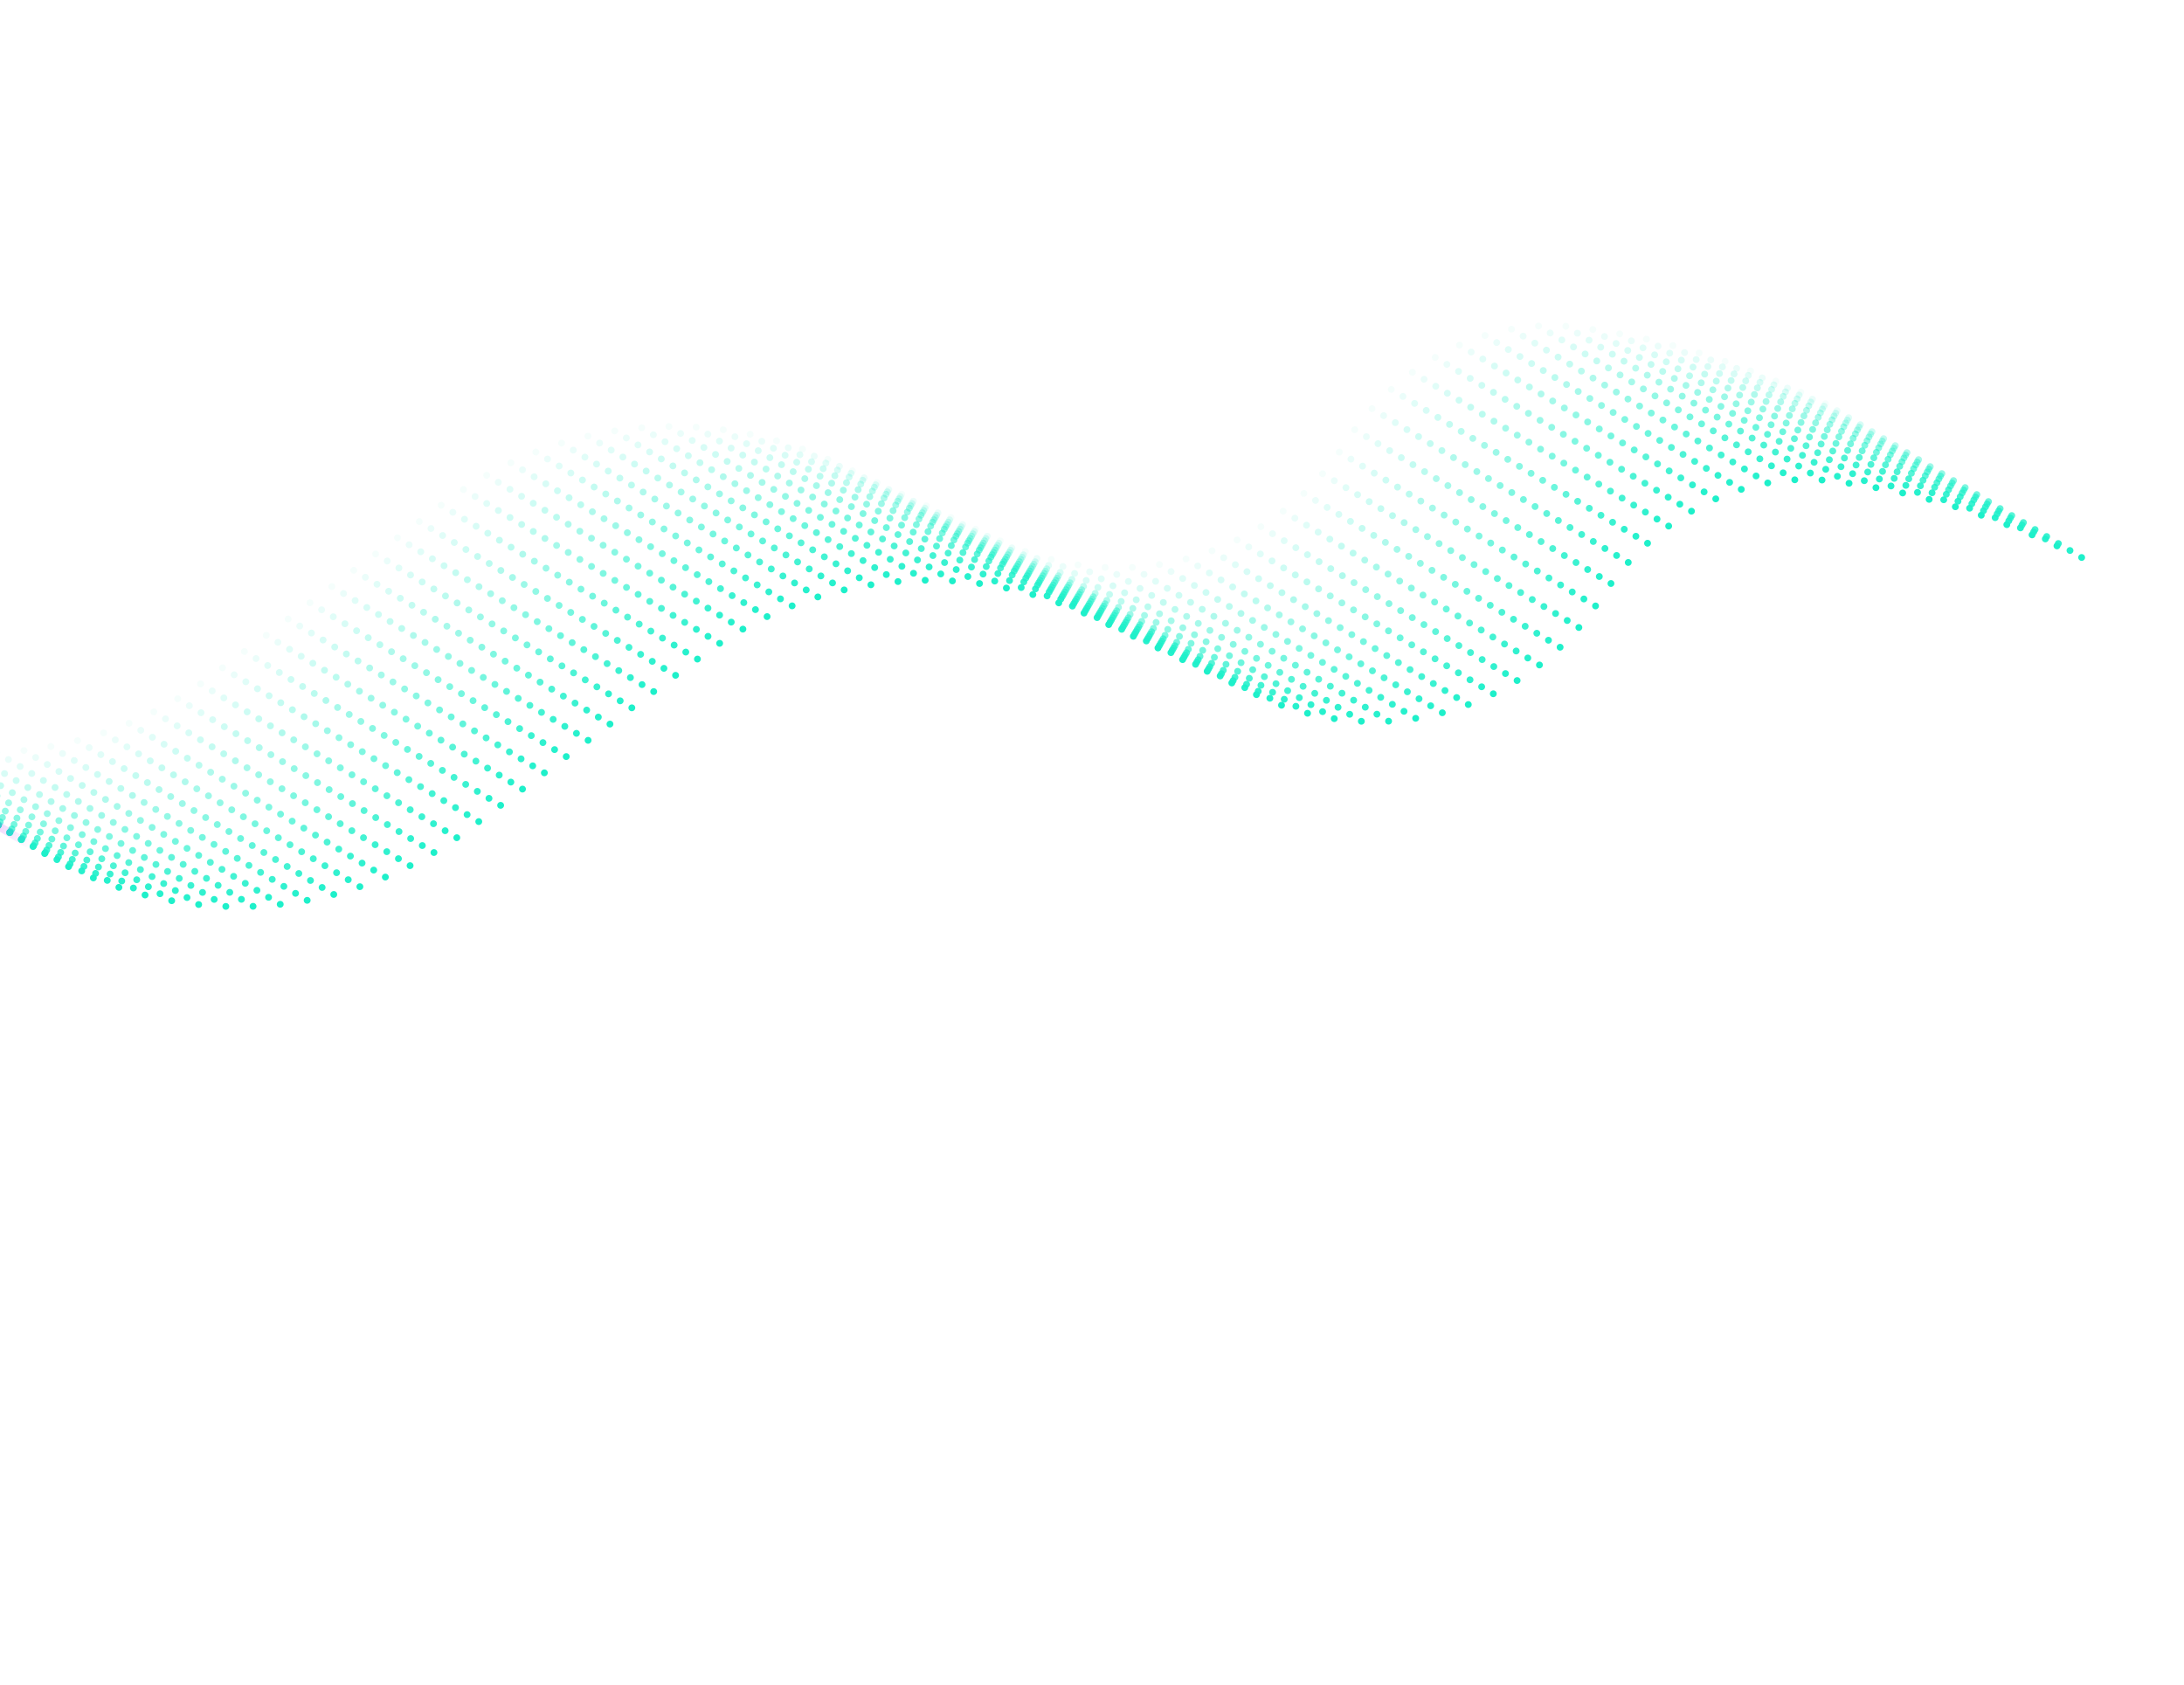 <svg width="1685" height="1300" viewBox="0 0 1685 1402" fill="none" xmlns="http://www.w3.org/2000/svg">
<path opacity="0.043" d="M-786.434 255.629L-243.809 581.349C-133.887 647.331 4.983 640.481 107.876 564L305.221 417.315C399.121 347.519 523.867 335.221 629.589 385.337L767.666 450.791C869.522 499.075 991.384 464.432 1052.62 369.797C1095.2 303.979 1169.31 262.429 1247.06 272.483C1328.06 282.955 1388.72 303.767 1468.16 343.512" stroke="#1EF0CA" stroke-width="5.652" stroke-linecap="round" stroke-dasharray="0.06 22.61"/>
<path opacity="0.087" d="M-776.743 261.447L-234.118 587.166C-124.196 653.148 14.675 646.298 117.567 569.817L314.913 423.132C408.812 353.336 533.558 341.039 639.28 391.155L777.357 456.608C879.213 504.892 1001.07 470.25 1062.31 375.614C1104.89 309.797 1179.01 268.246 1256.75 278.3C1337.75 288.773 1398.41 309.584 1477.85 349.329" stroke="#1EF0CA" stroke-width="5.652" stroke-linecap="round" stroke-dasharray="0.06 22.61"/>
<path opacity="0.13" d="M-767.052 267.264L-224.426 592.983C-114.505 658.966 24.366 652.115 127.259 575.634L324.604 428.949C418.503 359.154 543.25 346.856 648.972 396.972L787.048 462.425C888.904 510.709 1010.77 476.067 1072 381.431C1114.58 315.615 1188.7 274.063 1266.44 284.117C1347.44 294.59 1408.1 315.401 1487.55 355.146" stroke="#1EF0CA" stroke-width="5.652" stroke-linecap="round" stroke-dasharray="0.06 22.61"/>
<path opacity="0.174" d="M-757.36 273.081L-214.735 598.801C-104.813 664.783 34.057 657.932 136.95 581.452L334.295 434.766C428.195 364.971 552.941 352.673 658.663 402.789L796.74 468.243C898.595 516.527 1020.46 481.884 1081.69 387.248C1124.27 321.432 1198.39 279.881 1276.13 289.935C1357.13 300.407 1417.79 321.219 1497.24 360.964" stroke="#1EF0CA" stroke-width="5.652" stroke-linecap="round" stroke-dasharray="0.06 22.61"/>
<path opacity="0.217" d="M-747.669 278.899L-205.044 604.618C-95.122 670.6 43.748 663.75 146.641 587.269L343.986 440.584C437.886 370.788 562.632 358.491 668.354 408.607L806.431 474.06C908.286 522.344 1030.15 487.702 1091.38 393.066C1133.96 327.249 1208.08 285.698 1285.82 295.752C1366.82 306.225 1427.48 327.036 1506.93 366.781" stroke="#1EF0CA" stroke-width="5.652" stroke-linecap="round" stroke-dasharray="0.06 22.61"/>
<path opacity="0.261" d="M-737.978 284.716L-195.353 610.435C-85.431 676.417 53.439 669.567 156.332 593.086L353.677 446.401C447.577 376.606 572.323 364.308 678.045 414.424L816.122 479.877C917.982 528.164 1039.84 493.519 1101.08 398.883C1143.65 333.067 1217.77 291.515 1295.51 301.569C1376.51 312.042 1437.17 332.853 1516.62 372.598" stroke="#1EF0CA" stroke-width="5.652" stroke-linecap="round" stroke-dasharray="0.06 22.61"/>
<path opacity="0.304" d="M-728.287 290.533L-185.662 616.253C-75.74 682.235 63.13 675.384 166.023 598.904L363.369 452.218C457.268 382.423 582.014 370.125 687.737 420.241L825.813 485.694C927.673 533.981 1049.53 499.336 1110.77 404.7C1153.35 338.884 1227.46 297.333 1305.2 307.387C1386.2 317.859 1446.87 338.671 1526.31 378.415" stroke="#1EF0CA" stroke-width="5.652" stroke-linecap="round" stroke-dasharray="0.06 22.61"/>
<path opacity="0.348" d="M-718.595 296.351L-175.97 622.07C-66.049 688.052 72.822 681.202 175.715 604.721L373.06 458.036C466.959 388.24 591.706 375.942 697.428 426.058L835.505 491.512C937.364 539.798 1059.22 505.153 1120.46 410.518C1163.04 344.701 1237.15 303.15 1314.9 313.204C1395.9 323.676 1456.56 344.488 1536 384.233" stroke="#1EF0CA" stroke-width="5.652" stroke-linecap="round" stroke-dasharray="0.06 22.61"/>
<path opacity="0.391" d="M-708.904 302.168L-166.279 627.887C-56.357 693.87 82.513 687.019 185.406 610.538L382.751 463.853C476.651 394.058 601.397 381.76 707.119 431.876L845.196 497.329C947.055 545.616 1068.91 510.971 1130.15 416.335C1172.73 350.518 1246.84 308.967 1324.59 319.021C1405.59 329.494 1466.25 350.305 1545.69 390.05" stroke="#1EF0CA" stroke-width="5.652" stroke-linecap="round" stroke-dasharray="0.06 22.61"/>
<path opacity="0.435" d="M-699.213 307.985L-156.588 633.704C-46.666 699.687 92.204 692.836 195.097 616.356L392.442 469.67C486.342 399.875 611.088 387.577 716.81 437.693L854.887 503.146C956.746 551.433 1078.6 516.788 1139.84 422.152C1182.42 356.335 1256.53 314.785 1334.28 324.839C1415.28 335.311 1475.94 356.123 1555.38 395.867" stroke="#1EF0CA" stroke-width="5.652" stroke-linecap="round" stroke-dasharray="0.06 22.61"/>
<path opacity="0.478" d="M-689.522 313.802L-146.897 639.522C-36.975 705.504 101.895 698.654 204.788 622.173L402.133 475.488C496.033 405.692 620.779 393.394 726.501 443.51L864.578 508.964C966.438 557.25 1088.3 522.605 1149.53 427.97C1192.11 362.152 1266.23 320.602 1343.97 330.656C1424.97 341.128 1485.63 361.94 1565.08 401.685" stroke="#1EF0CA" stroke-width="5.652" stroke-linecap="round" stroke-dasharray="0.06 22.61"/>
<path opacity="0.522" d="M-679.83 319.62L-137.205 645.339C-27.284 711.322 111.587 704.471 214.48 627.99L411.825 481.305C505.724 411.51 630.471 399.212 736.193 449.328L874.27 514.781C976.129 563.068 1097.99 528.423 1159.22 433.787C1201.8 367.97 1275.92 326.419 1353.66 336.473C1434.66 346.946 1495.32 367.757 1574.77 407.502" stroke="#1EF0CA" stroke-width="5.652" stroke-linecap="round" stroke-dasharray="0.06 22.61"/>
<path opacity="0.565" d="M-670.139 325.437L-127.514 651.156C-17.592 717.139 121.278 710.288 224.171 633.807L421.516 487.122C515.416 417.327 640.162 405.029 745.884 455.145L883.961 520.598C985.82 568.885 1107.68 534.24 1168.91 439.604C1211.49 373.788 1285.61 332.236 1363.35 342.29C1444.35 352.763 1505.01 373.575 1584.46 413.319" stroke="#1EF0CA" stroke-width="5.652" stroke-linecap="round" stroke-dasharray="0.06 22.61"/>
<path opacity="0.609" d="M-660.448 331.254L-117.823 656.974C-7.901 722.956 130.969 716.106 233.862 639.625L431.207 492.94C525.107 423.144 649.853 410.846 755.575 460.962L893.652 526.416C995.511 574.702 1117.37 540.057 1178.61 445.422C1221.18 379.605 1295.3 338.054 1373.04 348.108C1454.04 358.58 1514.7 379.392 1594.15 419.137" stroke="#1EF0CA" stroke-width="5.652" stroke-linecap="round" stroke-dasharray="0.06 22.61"/>
<path opacity="0.652" d="M-650.757 337.072L-108.132 662.791C1.79 728.773 140.66 721.923 243.553 645.442L440.898 498.757C534.798 428.961 659.544 416.664 765.266 466.78L903.343 532.233C1005.2 580.52 1127.06 545.875 1188.3 451.239C1230.88 385.423 1304.99 343.871 1382.73 353.925C1463.73 364.398 1524.39 385.209 1603.84 424.954" stroke="#1EF0CA" stroke-width="5.652" stroke-linecap="round" stroke-dasharray="0.06 22.61"/>
<path opacity="0.696" d="M-641.065 342.889L-98.44 668.608C11.481 734.591 150.352 727.74 253.245 651.259L450.59 504.574C544.489 434.779 669.236 422.481 774.958 472.597L913.035 538.051C1014.89 586.337 1136.75 551.692 1197.99 457.056C1240.57 391.24 1314.68 349.688 1392.43 359.742C1473.43 370.215 1534.09 391.026 1613.53 430.771" stroke="#1EF0CA" stroke-width="5.652" stroke-linecap="round" stroke-dasharray="0.06 22.61"/>
<path opacity="0.739" d="M-631.374 348.706L-88.749 674.426C21.172 740.408 160.043 733.557 262.936 657.077L460.281 510.391C554.18 440.596 678.927 428.298 784.649 478.414L922.727 543.868C1024.59 592.154 1146.44 557.509 1207.68 462.873C1250.26 397.057 1324.37 355.506 1402.12 365.56C1483.12 376.032 1543.78 396.844 1623.22 436.589" stroke="#1EF0CA" stroke-width="5.652" stroke-linecap="round" stroke-dasharray="0.06 22.61"/>
<path opacity="0.783" d="M-621.683 354.524L-79.058 680.243C30.864 746.225 169.734 739.375 272.627 662.894L469.972 516.209C563.872 446.413 688.618 434.116 794.34 484.232L932.418 549.686C1034.28 597.971 1156.13 563.327 1217.37 468.691C1259.95 402.873 1334.06 361.323 1411.81 371.377C1492.81 381.849 1553.47 402.661 1632.91 442.406" stroke="#1EF0CA" stroke-width="5.652" stroke-linecap="round" stroke-dasharray="0.06 22.61"/>
<path opacity="0.826" d="M-611.992 360.341L-69.367 686.06C40.555 752.043 179.425 745.192 282.318 668.712L479.663 522.026C573.563 452.231 698.309 439.933 804.031 490.049L942.109 555.503C1043.97 603.789 1165.83 569.144 1227.06 474.508C1269.64 408.691 1343.76 367.14 1421.5 377.194C1502.5 387.667 1563.16 408.479 1642.61 448.223" stroke="#1EF0CA" stroke-width="5.652" stroke-linecap="round" stroke-dasharray="0.06 22.61"/>
<path opacity="0.87" d="M-602.301 366.158L-59.675 691.878C50.246 757.86 189.117 751.009 292.01 674.529L489.355 527.843C583.254 458.048 708.001 445.75 813.723 495.866L951.8 561.32C1053.66 609.606 1175.52 574.961 1236.75 480.325C1279.33 414.508 1353.45 372.958 1431.19 383.012C1512.19 393.484 1572.85 414.296 1652.3 454.04" stroke="#1EF0CA" stroke-width="5.652" stroke-linecap="round" stroke-dasharray="0.06 22.61"/>
<path opacity="0.913" d="M-592.609 371.976L-49.984 697.695C59.937 763.677 198.808 756.827 301.701 680.346L499.046 533.661C592.945 463.865 717.692 451.567 823.414 501.683L961.492 567.137C1063.35 615.423 1185.21 580.779 1246.44 486.143C1289.02 420.325 1363.14 378.775 1440.88 388.829C1521.88 399.301 1582.54 420.113 1661.99 459.858" stroke="#1EF0CA" stroke-width="5.652" stroke-linecap="round" stroke-dasharray="0.06 22.61"/>
<path opacity="0.957" d="M-582.918 377.793L-40.293 703.512C69.629 769.495 208.499 762.644 311.392 686.163L508.737 539.478C602.636 469.683 727.383 457.385 833.105 507.501L971.183 572.955C1073.04 621.241 1194.9 586.596 1256.14 491.96C1298.71 426.144 1372.83 384.592 1450.57 394.646C1531.57 405.119 1592.23 425.93 1671.68 465.675" stroke="#1EF0CA" stroke-width="5.652" stroke-linecap="round" stroke-dasharray="0.06 22.61"/>
<path d="M-573.227 383.61L-30.602 709.33C79.32 775.312 218.189 768.461 321.083 691.981L518.428 545.295C612.328 475.5 737.074 463.202 842.796 513.318L980.874 578.772C1082.73 627.058 1204.59 592.413 1265.83 497.777C1308.41 431.961 1382.52 390.41 1460.26 400.464C1541.26 410.936 1601.92 431.748 1681.37 471.492" stroke="#1EF0CA" stroke-width="5.652" stroke-linecap="round" stroke-dasharray="0.06 22.61"/>
<path d="M-884.327 197.043L-31.305 709.083C78.477 774.981 217.149 768.239 320.021 692.001L518.513 544.899C612.383 475.331 736.945 463.141 842.521 513.188L980.874 578.772C1082.73 627.057 1204.6 592.419 1265.83 497.777C1308.41 431.96 1382.52 390.409 1460.26 400.463C1541.27 410.942 1601.92 431.748 1681.37 471.493" stroke="url(#paint0_linear_4205_19424)" stroke-width="6.782" stroke-linecap="round"/>
<defs>
<linearGradient id="paint0_linear_4205_19424" x1="-521.72" y1="409.567" x2="120.607" y2="791.371" gradientUnits="userSpaceOnUse">
<stop offset="0.218" stop-color="#07071C"/>
<stop offset="0.508" stop-color="#AB21EC"/>
<stop offset="0.756" stop-color="#AB21EC" stop-opacity="0"/>
</linearGradient>
</defs>
</svg>
